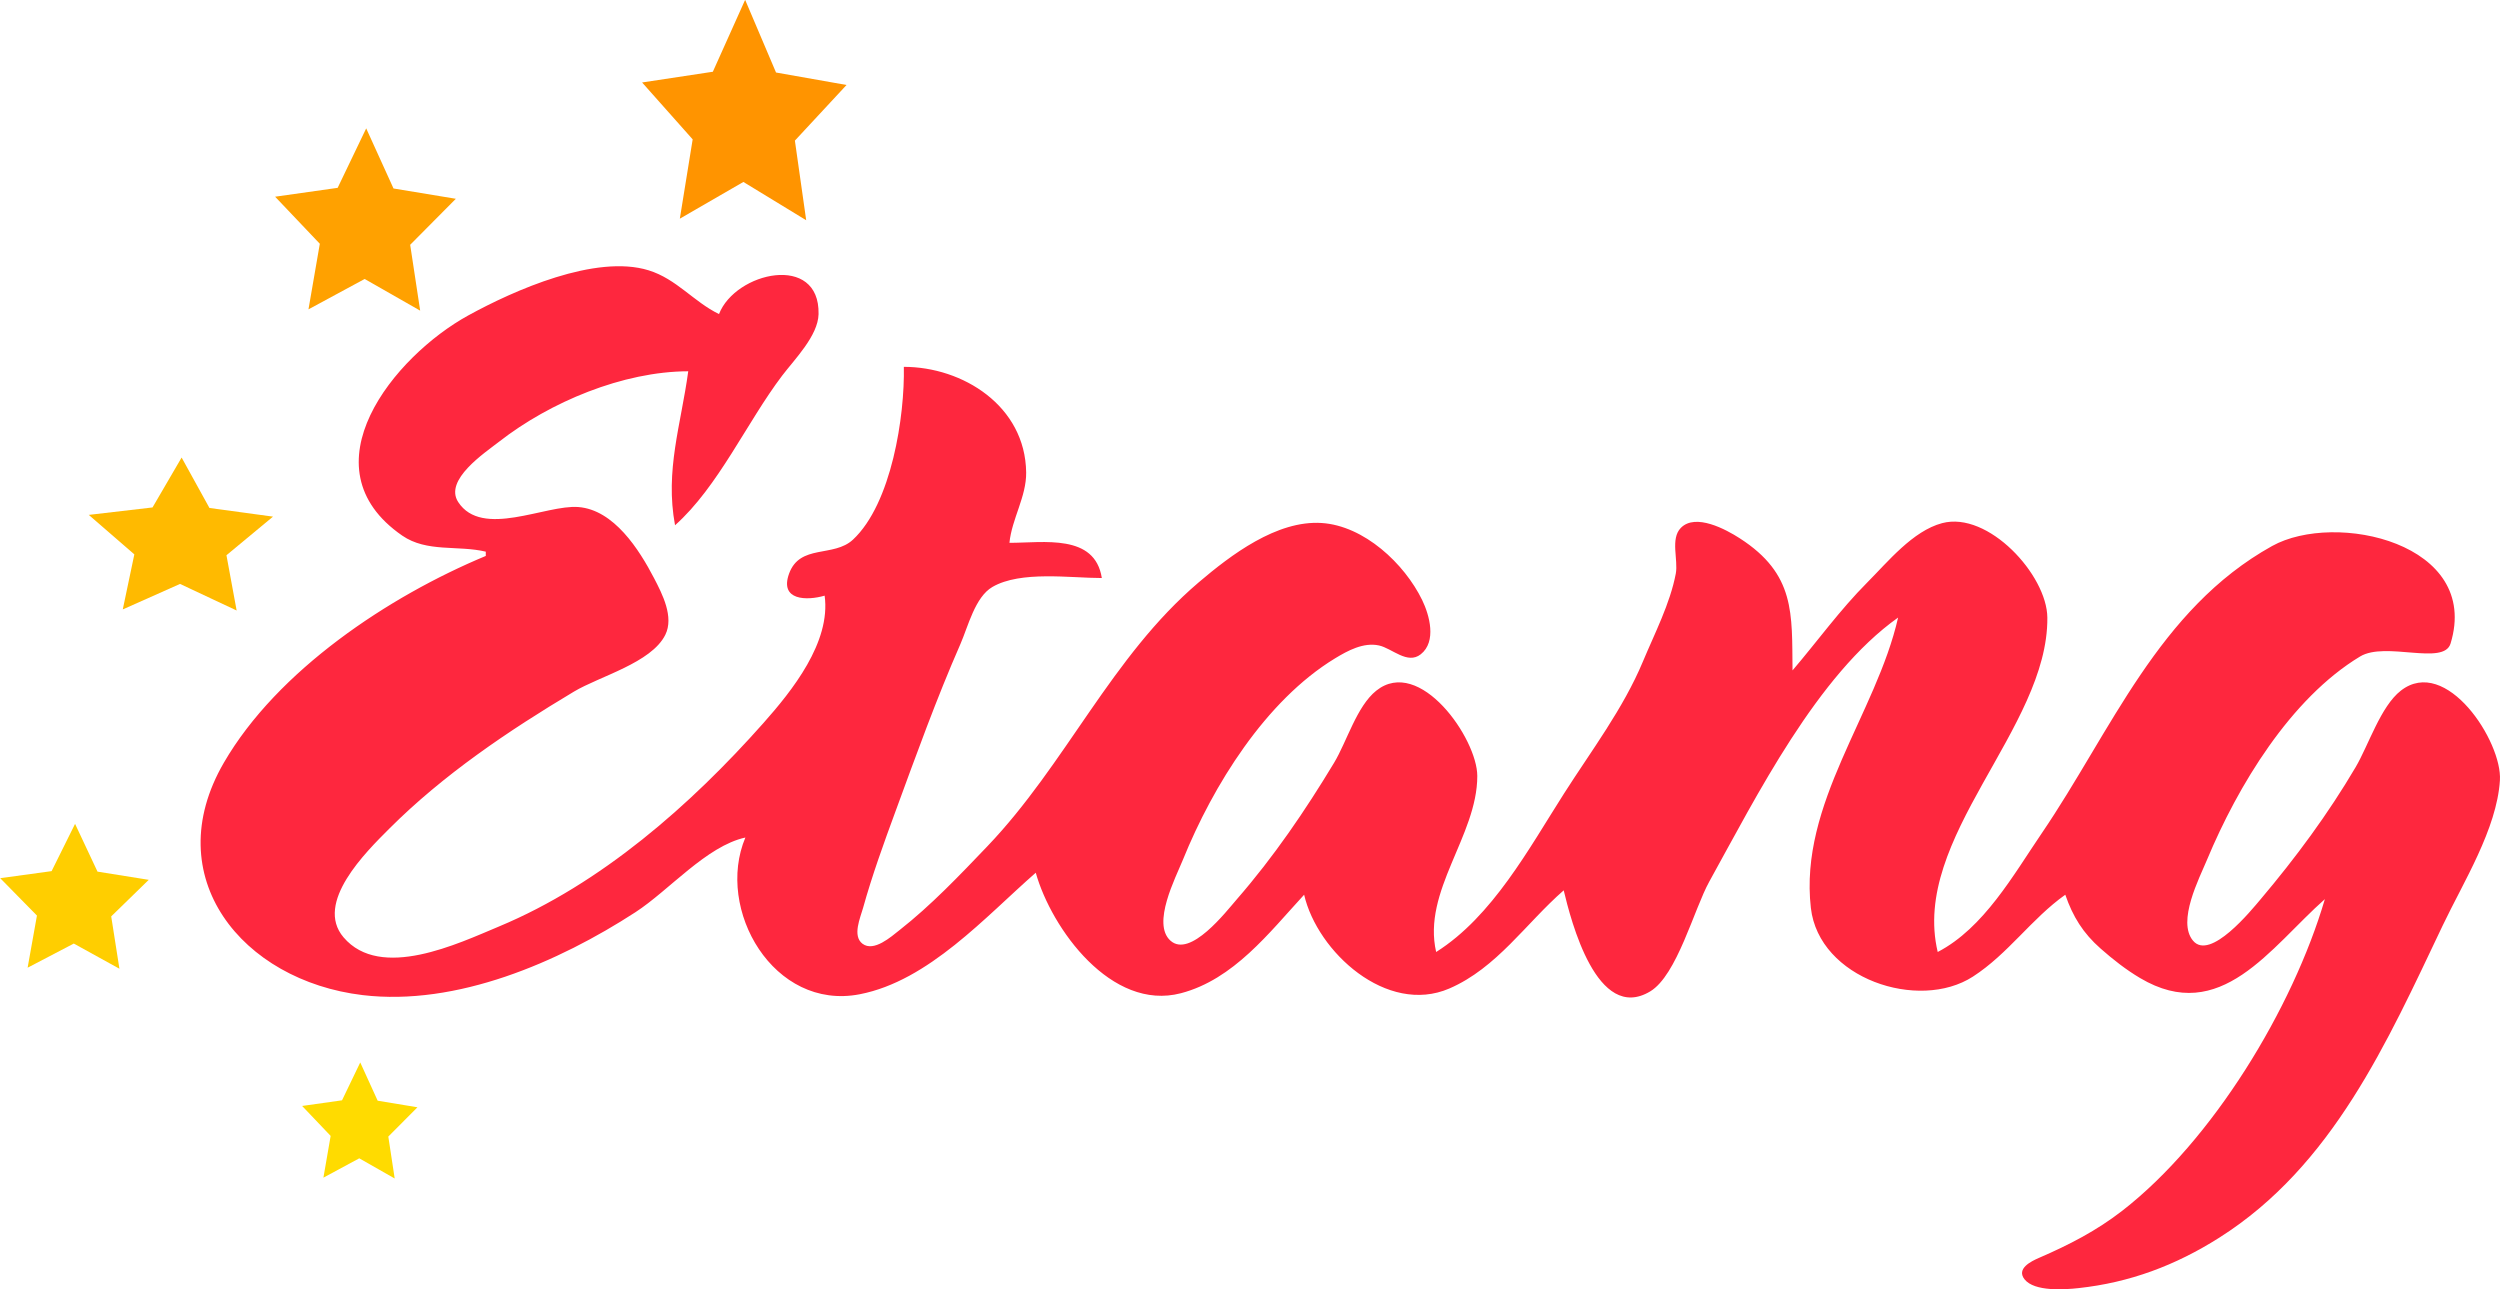 <?xml version="1.0" encoding="UTF-8"?>
<svg width="150.34mm" height="77.527mm" version="1.1" viewBox="0 0 150.34 77.527" xmlns="http://www.w3.org/2000/svg" xmlns:cc="http://creativecommons.org/ns#" xmlns:dc="http://purl.org/dc/elements/1.1/" xmlns:osb="http://www.openswatchbook.org/uri/2009/osb" xmlns:rdf="http://www.w3.org/1999/02/22-rdf-syntax-ns#">
 <g transform="translate(-27.101 -81.213)">
  <path d="m56.314 114.38v0.265c-5.843 2.433-12.531 6.88-15.752 12.435-3.988 6.876 1.107 13.108 8.344 13.974 5.655 0.677 11.77-1.976 16.404-4.982 2.031-1.318 4.271-3.978 6.615-4.494-1.822 4.319 1.701 10.433 6.879 9.425 4.147-0.808 7.553-4.66 10.583-7.308 0.95 3.372 4.551 8.345 8.731 7.246 3.17-0.833 5.303-3.638 7.408-5.923 0.797 3.443 4.975 7.261 8.731 5.64 2.858-1.234 4.607-3.923 6.879-5.904 0.429 1.795 1.998 8.003 5.202 6.077 1.612-0.969 2.637-4.952 3.554-6.606 2.846-5.138 6.479-12.413 11.353-15.875-1.311 5.784-5.962 11.175-5.246 17.462 0.484 4.248 6.48 6.238 9.744 4.131 2.125-1.372 3.526-3.488 5.556-4.925 0.457 1.319 1.07 2.311 2.127 3.24 0.743 0.654 1.518 1.264 2.371 1.77 4.846 2.877 7.835-1.847 11.112-4.745-1.931 6.576-6.76 14.524-12.171 18.729-1.567 1.218-3.215 2.063-5.022 2.845-0.471 0.204-1.379 0.648-0.865 1.291 0.598 0.748 2.408 0.618 3.241 0.527 3.089-0.335 5.831-1.364 8.467-3.033 6.816-4.317 10.09-11.746 13.435-18.771 1.242-2.609 3.253-5.794 3.442-8.731 0.149-2.319-3.226-7.517-5.956-5.396-1.215 0.944-1.942 3.278-2.721 4.603-1.657 2.815-3.602 5.445-5.709 7.938-0.56 0.662-3.038 3.729-4.07 2.496-0.972-1.161 0.376-3.747 0.847-4.877 1.843-4.418 5.007-9.684 9.2-12.213 1.538-0.927 5.029 0.573 5.441-0.78 1.84-6.036-6.923-7.981-10.733-5.863-6.836 3.8-9.672 11.13-13.849 17.269-1.71 2.513-3.488 5.706-6.259 7.144-1.63-6.865 6.648-13.43 6.593-20.108-0.021-2.564-3.558-6.417-6.328-5.681-1.763 0.468-3.266 2.327-4.498 3.564-1.65 1.657-2.988 3.521-4.498 5.292-0.04-3.417 0.182-5.784-3.175-7.946-0.825-0.531-2.657-1.526-3.541-0.625-0.643 0.656-0.149 1.926-0.304 2.75-0.339 1.797-1.277 3.611-1.979 5.292-1.18 2.828-3.105 5.366-4.745 7.938-2.104 3.299-4.303 7.391-7.687 9.525-0.843-3.672 2.474-6.981 2.474-10.583 0-2.247-3.463-7.219-6.075-5.132-1.176 0.94-1.767 3.059-2.538 4.338-1.742 2.887-3.626 5.654-5.843 8.202-0.645 0.741-2.81 3.561-3.997 2.492-1.134-1.021 0.311-3.781 0.754-4.873 1.803-4.45 4.963-9.556 9.141-12.1 0.769-0.468 1.716-0.98 2.646-0.778 0.79 0.172 1.707 1.164 2.51 0.532 0.968-0.762 0.529-2.355 0.086-3.265-1.067-2.192-3.488-4.461-6.035-4.631-2.704-0.181-5.477 1.93-7.408 3.574-5.246 4.465-7.973 10.919-12.71 15.874-1.67 1.746-3.377 3.545-5.281 5.038-0.496 0.389-1.536 1.326-2.217 0.818-0.63-0.47-0.132-1.573 0.029-2.152 0.548-1.972 1.25-3.901 1.955-5.821 1.234-3.361 2.462-6.774 3.901-10.054 0.461-1.051 0.877-2.825 1.924-3.432 1.705-0.989 4.683-0.536 6.579-0.536-0.418-2.676-3.494-2.117-5.556-2.117 0.145-1.446 1.024-2.776 1.006-4.233-0.051-4.005-3.819-6.35-7.356-6.35 0.06 2.933-0.728 8.216-3.059 10.391-1.164 1.086-3.194 0.249-3.844 2.049-0.585 1.619 1.072 1.631 2.14 1.319 0.386 2.801-1.957 5.719-3.691 7.673-4.362 4.916-9.748 9.658-15.888 12.221-2.452 1.023-7.122 3.271-9.352 0.653-1.768-2.076 1.357-5.14 2.739-6.523 3.259-3.261 7.17-5.891 11.111-8.25 1.545-0.925 4.66-1.73 5.499-3.417 0.534-1.076-0.181-2.458-0.679-3.415-0.89-1.709-2.409-4.107-4.555-4.271-1.966-0.15-5.788 1.898-7.22-0.3-0.867-1.332 1.604-2.961 2.457-3.627 3.068-2.393 7.455-4.226 11.377-4.237-0.434 3.211-1.407 5.955-0.794 9.26 2.594-2.308 4.326-6.208 6.441-8.996 0.745-0.981 2.162-2.401 2.19-3.703 0.081-3.689-5.004-2.535-5.986-1e-3 -1.522-0.737-2.551-2.111-4.233-2.631-3.177-0.983-8.094 1.201-10.848 2.714-4.453 2.446-9.925 9.128-3.969 13.239 1.48 1.022 3.354 0.568 5.027 0.966m-17.022 17.374-0.088 0.176z" fill="#fe273e"/>
  <g fill-rule="evenodd">
   <path transform="matrix(.462 0 0 .487 20.687 76.544)" d="m65.258 155.11-4.612-2.49-4.666 2.388 0.942-5.156-3.713-3.699 5.195-0.697 2.371-4.675 2.268 4.725 5.178 0.81-3.793 3.617z" fill="#ffdb00"/>
   <path transform="matrix(.738 0 0 .642 -6.829 18.346)" d="m65.258 155.11-4.612-2.49-4.666 2.388 0.942-5.156-3.713-3.699 5.195-0.697 2.371-4.675 2.268 4.725 5.178 0.81-3.793 3.617z" fill="#ffba00"/>
   <path transform="matrix(.724 0 0 .765 5.122 -18.765)" d="m65.258 155.11-4.612-2.49-4.666 2.388 0.942-5.156-3.713-3.699 5.195-0.697 2.371-4.675 2.268 4.725 5.178 0.81-3.793 3.617z" fill="#ffa100"/>
   <path transform="matrix(.595 0 0 .608 -4.546 45.162)" d="m65.258 155.11-4.612-2.49-4.666 2.388 0.942-5.156-3.713-3.699 5.195-0.697 2.371-4.675 2.268 4.725 5.178 0.81-3.793 3.617z" fill="#ffce00"/>
   <path transform="matrix(.819 0 0 .925 22.136 -49.019)" d="m65.258 155.11-4.612-2.49-4.666 2.388 0.942-5.156-3.713-3.699 5.195-0.697 2.371-4.675 2.268 4.725 5.178 0.81-3.793 3.617z" fill="#ff9400"/>
  </g>
 </g>
</svg>
